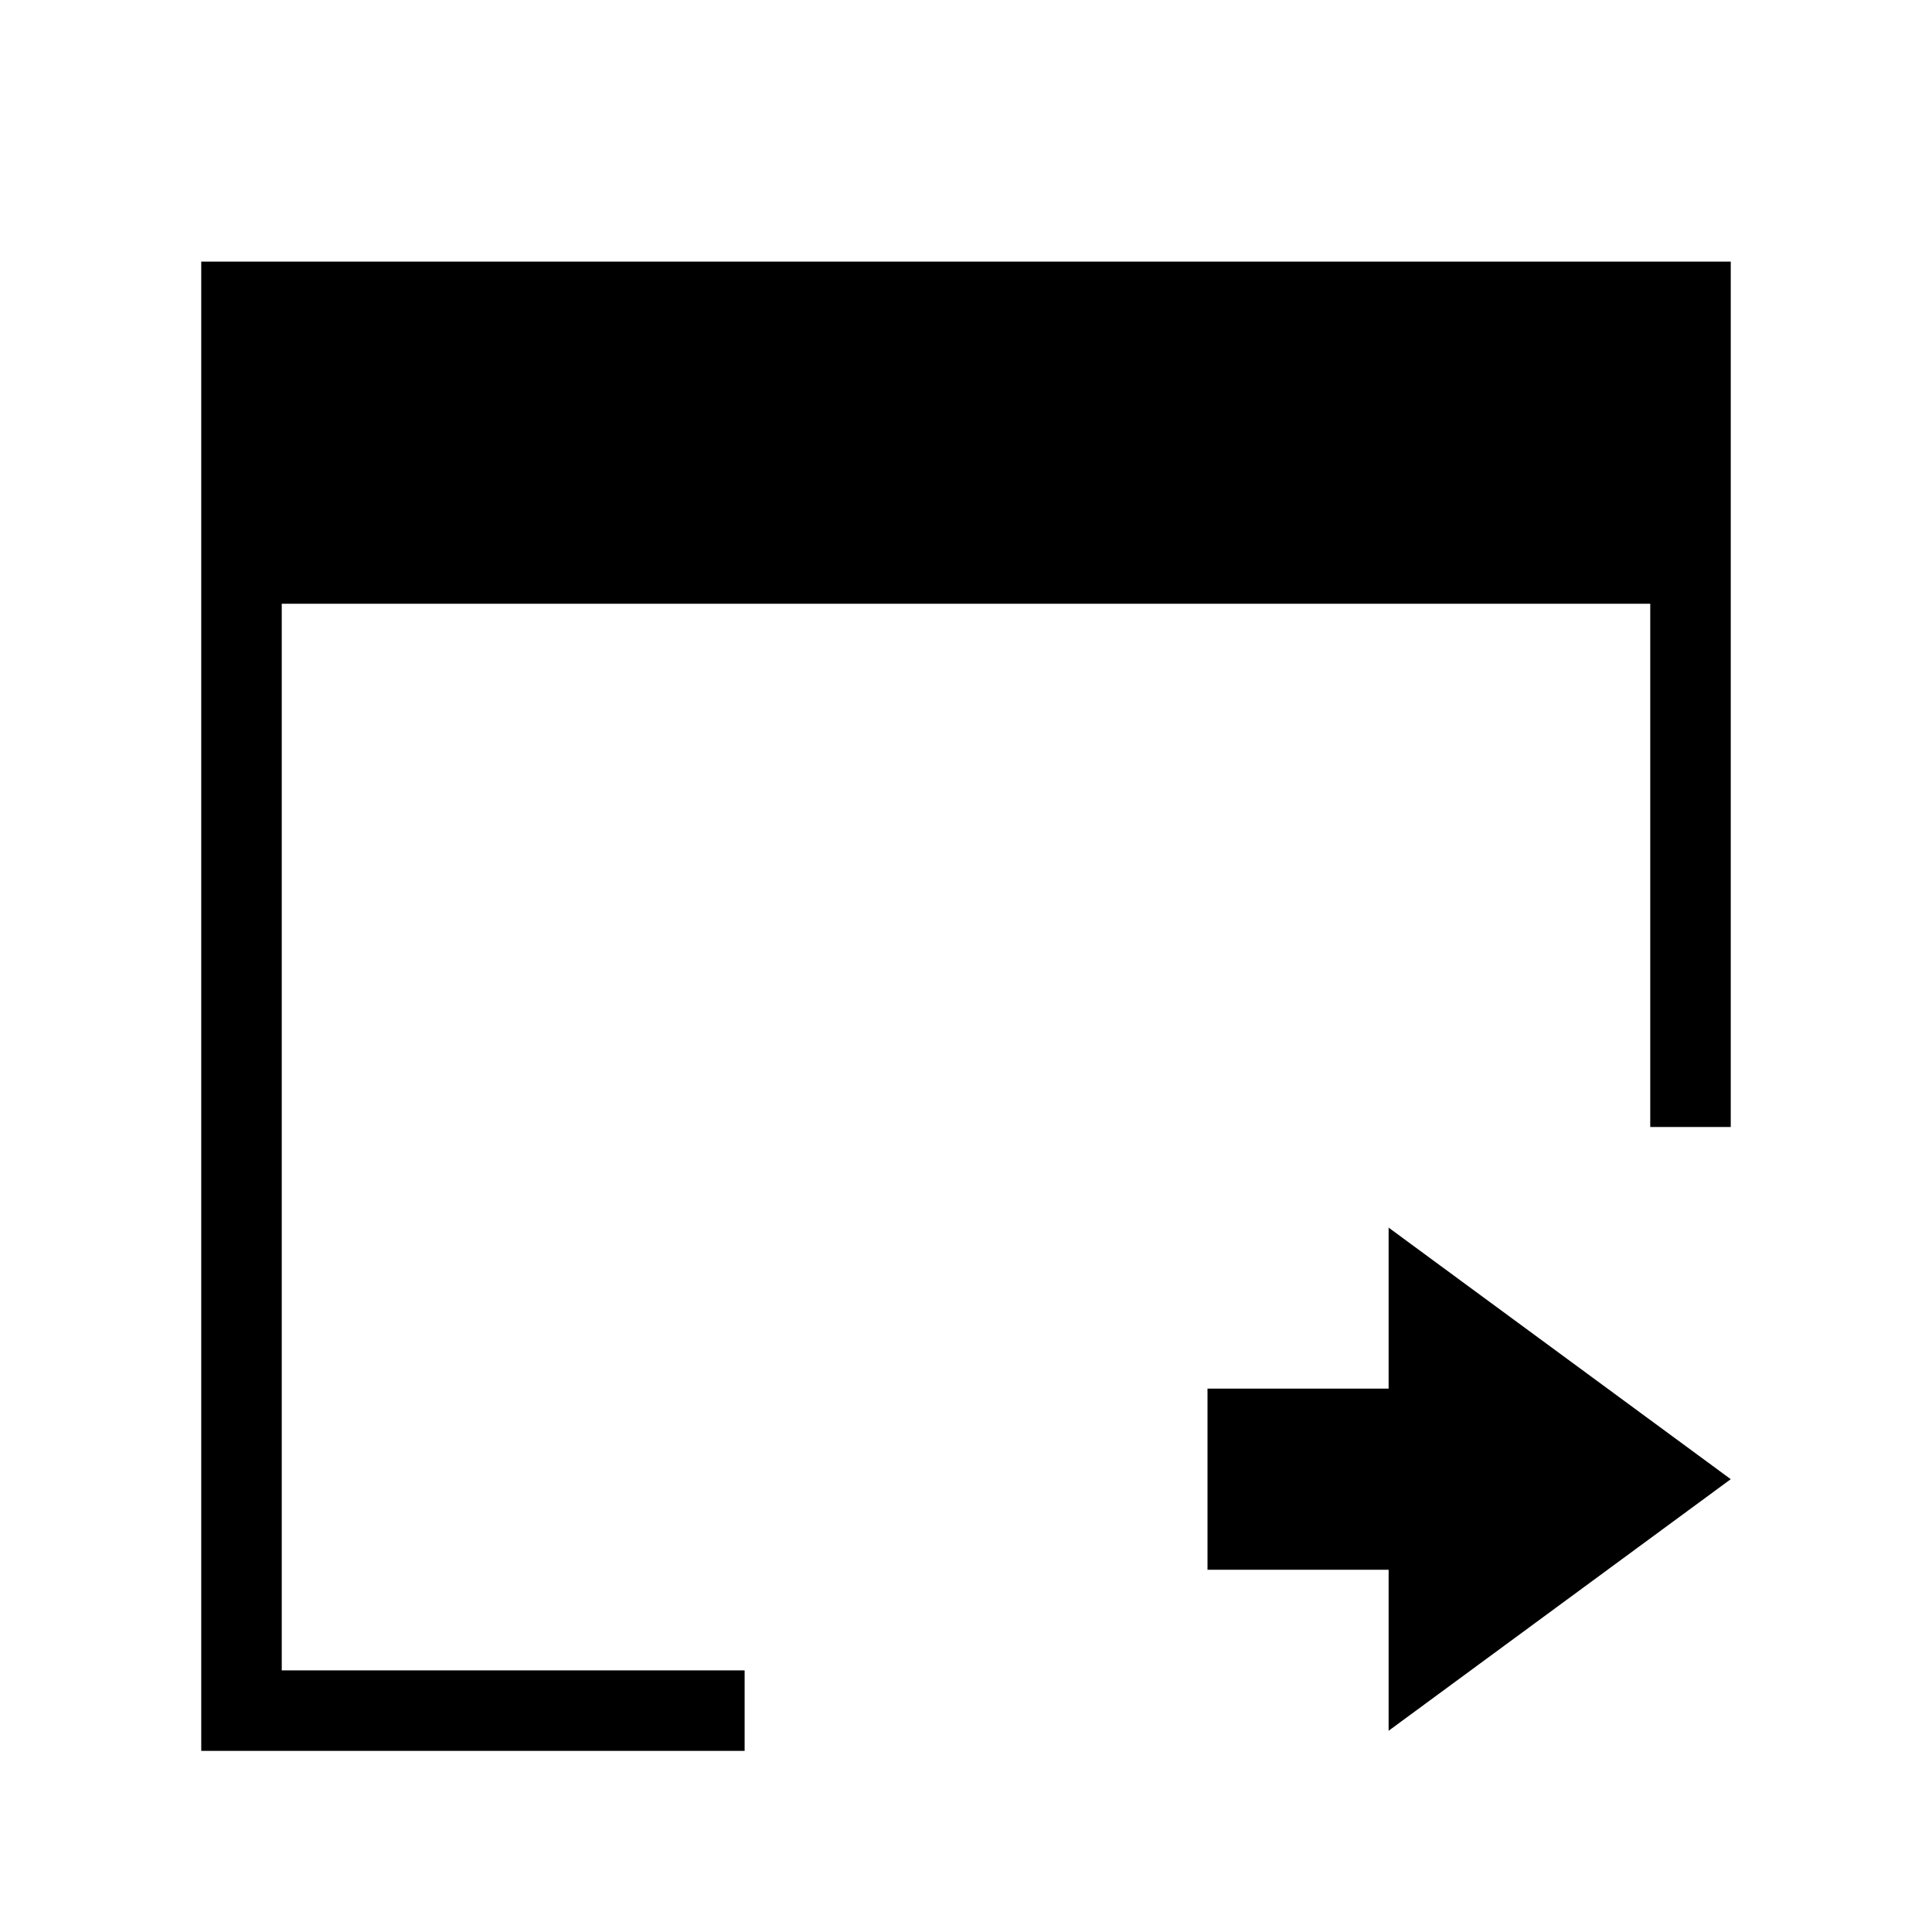 <svg xmlns="http://www.w3.org/2000/svg" width="96" height="96" viewBox="0 0 96 96">
  <defs>
    <filter id="com.apps.kdebugsettings-a" width="131.6%" height="132.4%" x="-15.8%" y="-16.2%" filterUnits="objectBoundingBox">
      <feOffset dy="2" in="SourceAlpha" result="shadowOffsetOuter1"/>
      <feGaussianBlur in="shadowOffsetOuter1" result="shadowBlurOuter1" stdDeviation="2"/>
      <feColorMatrix in="shadowBlurOuter1" result="shadowMatrixOuter1" values="0 0 0 0 0   0 0 0 0 0   0 0 0 0 0  0 0 0 0.2 0"/>
      <feMerge>
        <feMergeNode in="shadowMatrixOuter1"/>
        <feMergeNode in="SourceGraphic"/>
      </feMerge>
    </filter>
  </defs>
  <g fill-rule="evenodd" filter="url(#com.apps.kdebugsettings-a)" transform="translate(10 11)">
    <path d="M76,0 L76,43 L72,43 L72,17 L4,17 L4,70 L27,70 L27,74 L0,74 L0,0 L76,0 Z"/>
    <path d="M59,48 L76,60.5 L59,73 L59,65 L50,65 L50,56 L59,56 L59,48 Z"/>
  </g>
</svg>
